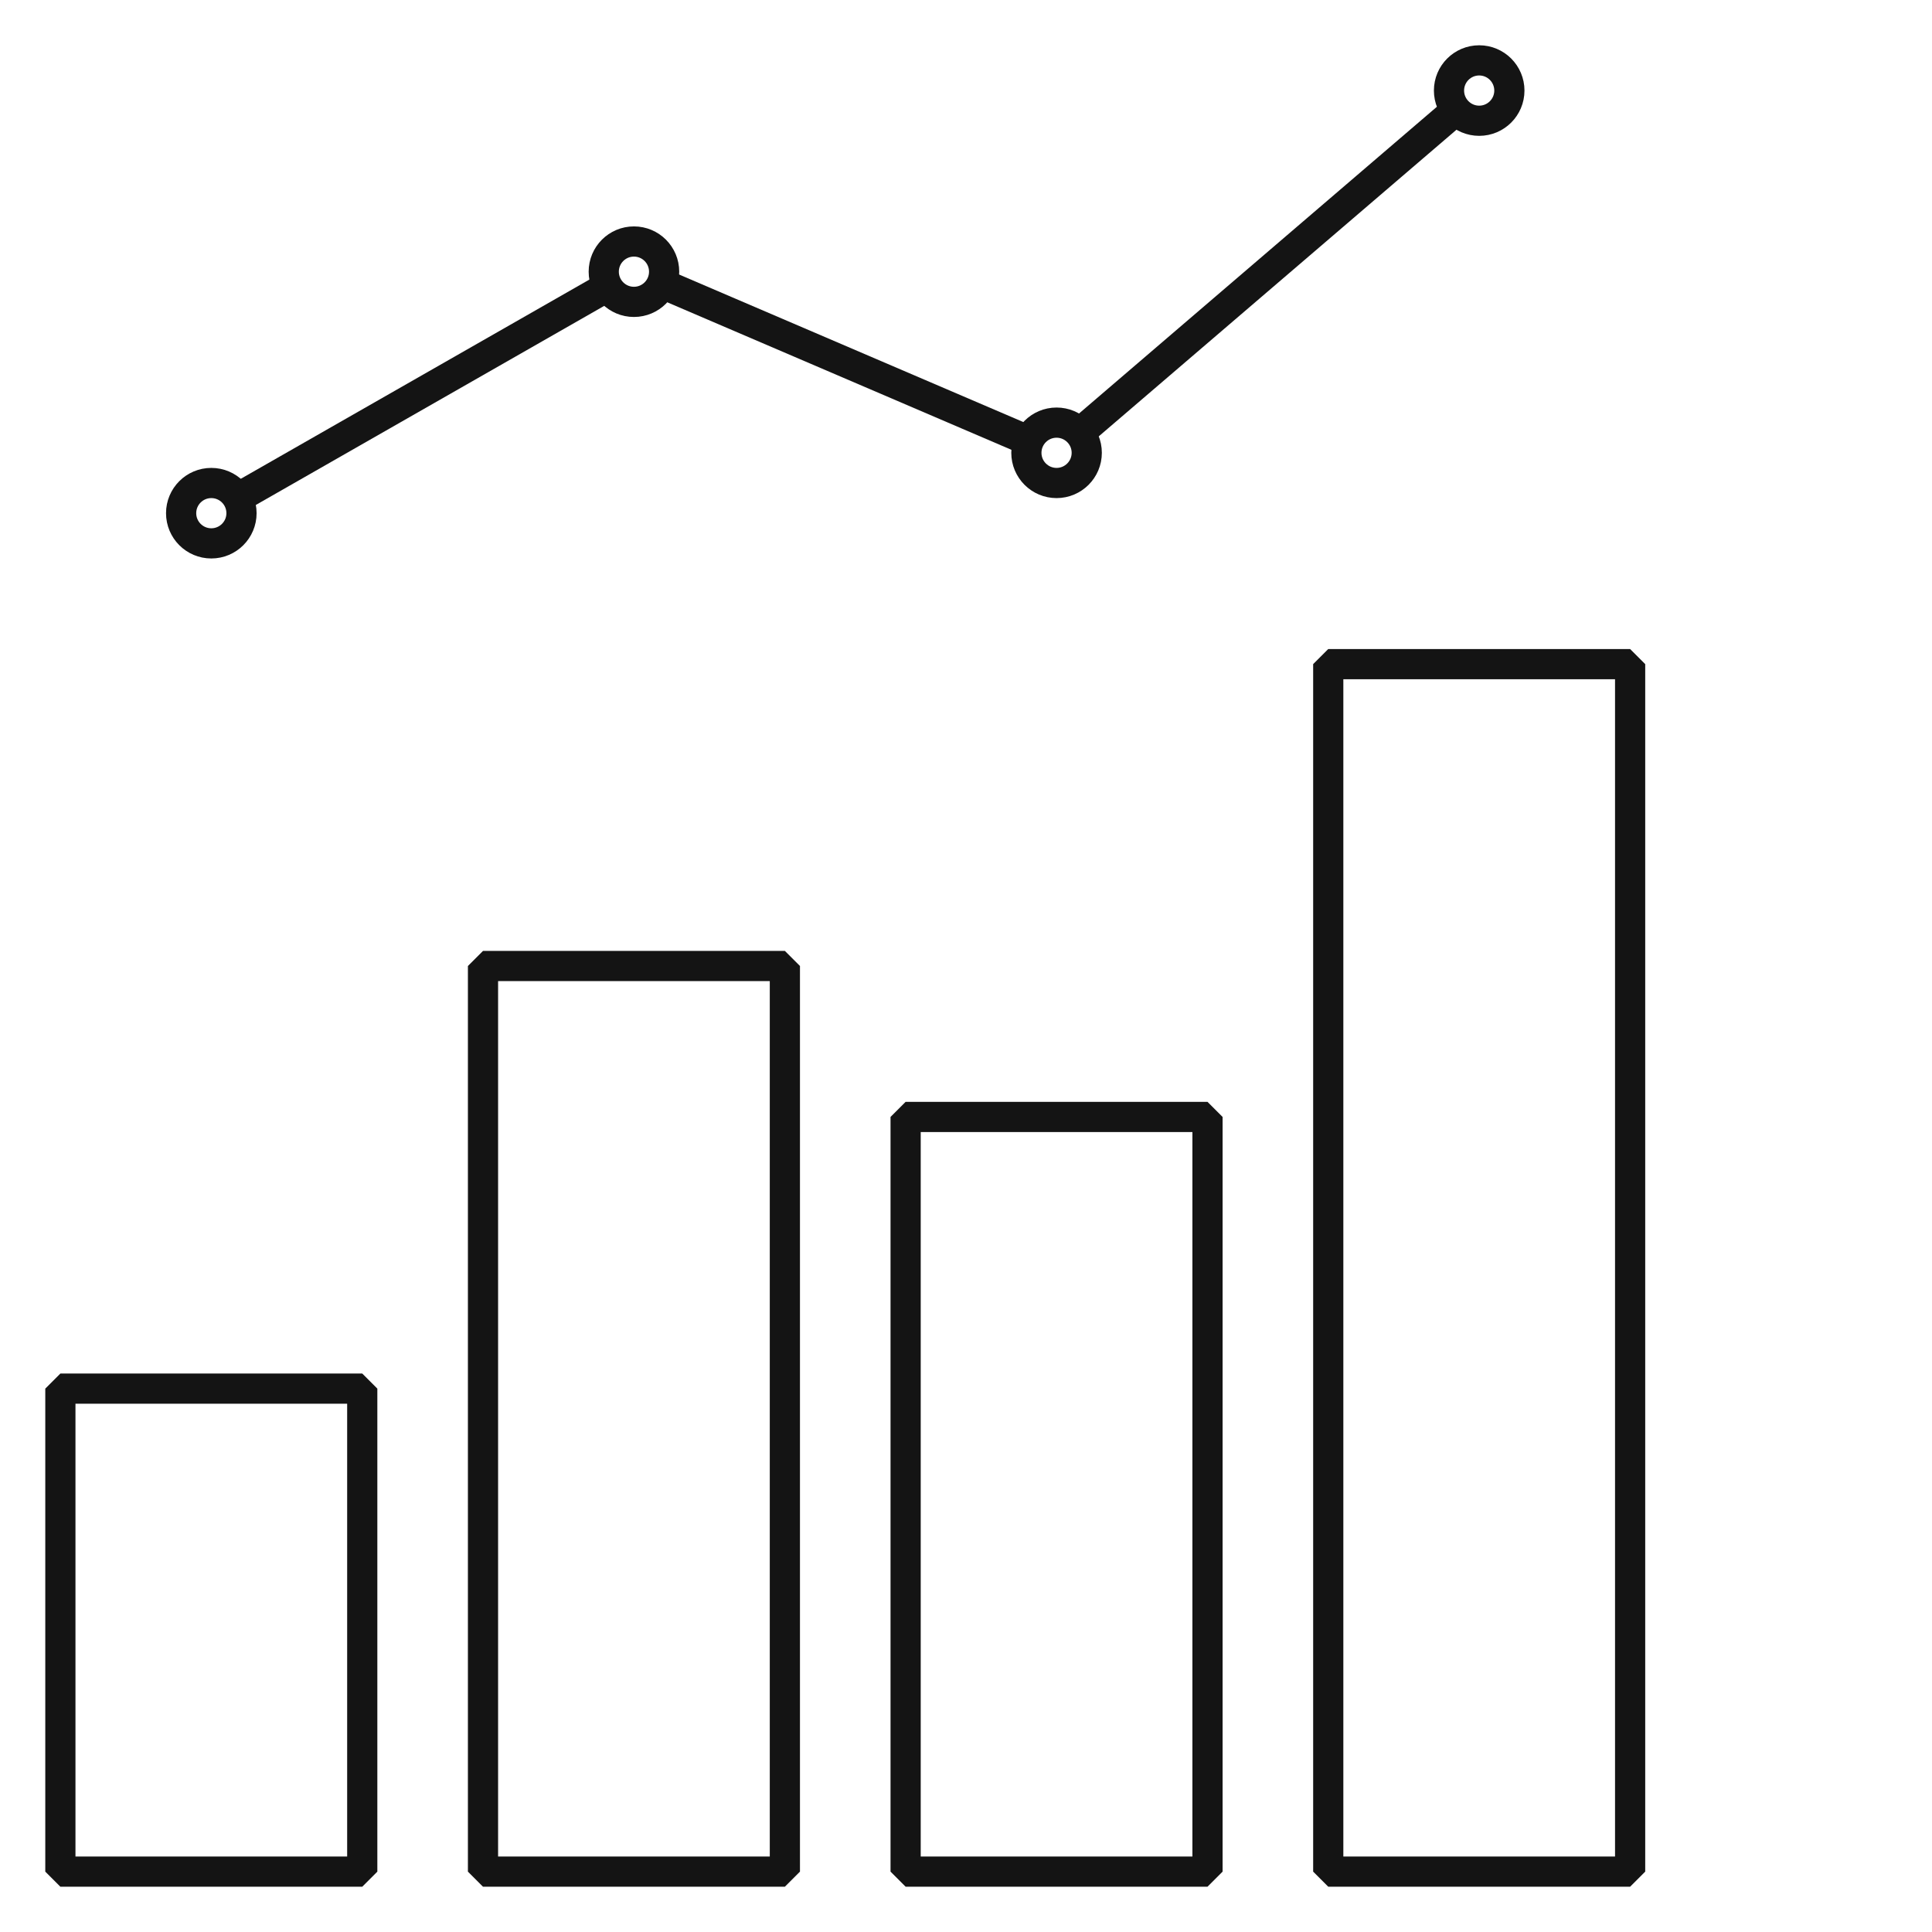 <svg width="64" height="64" viewBox="0 0 64 64" fill="none" xmlns="http://www.w3.org/2000/svg">
<rect x="2" y="46" width="10" height="16" stroke="#141414" stroke-linejoin="bevel"/>
<rect x="16" y="32" width="10" height="30" stroke="#141414" stroke-linejoin="bevel"/>
<rect x="30" y="37" width="10" height="25" stroke="#141414" stroke-linejoin="bevel"/>
<rect x="44" y="22" width="10" height="40" stroke="#141414" stroke-linejoin="bevel"/>
<path d="M48.31 3.586L35.72 14.377M34.204 14.656L21.913 9.388M20.176 9.465L7.82 16.526" stroke="#141414"/>
<circle cx="49" cy="3" r="1" stroke="#141414"/>
<circle cx="35" cy="15" r="1" stroke="#141414"/>
<circle cx="21" cy="9" r="1" stroke="#141414"/>
<circle cx="7" cy="17" r="1" stroke="#141414"/>
</svg>
